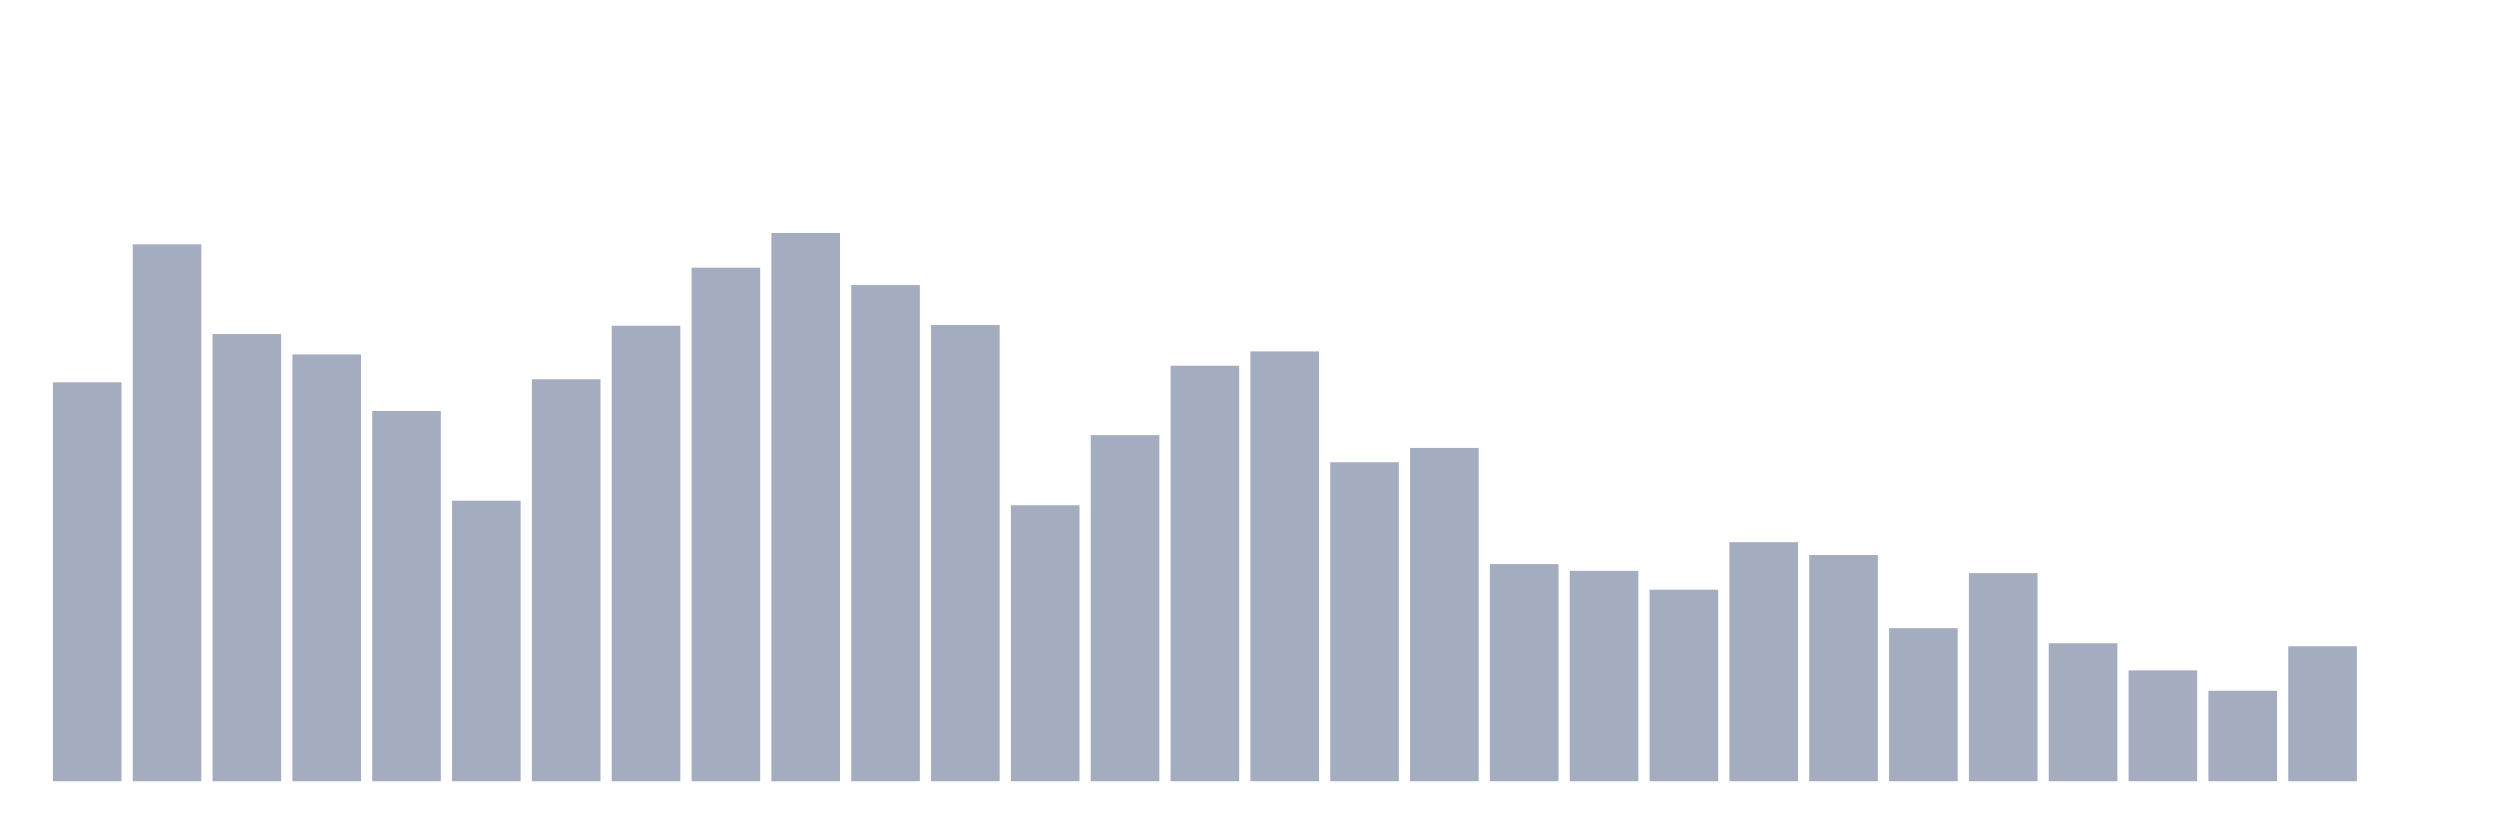 <svg xmlns="http://www.w3.org/2000/svg" viewBox="0 0 480 160"><g transform="translate(10,10)"><rect class="bar" x="0.153" width="13.175" y="63.405" height="76.595" fill="rgb(164,173,192)"></rect><rect class="bar" x="15.482" width="13.175" y="36.909" height="103.091" fill="rgb(164,173,192)"></rect><rect class="bar" x="30.81" width="13.175" y="54.139" height="85.861" fill="rgb(164,173,192)"></rect><rect class="bar" x="46.138" width="13.175" y="58.048" height="81.952" fill="rgb(164,173,192)"></rect><rect class="bar" x="61.466" width="13.175" y="68.908" height="71.092" fill="rgb(164,173,192)"></rect><rect class="bar" x="76.794" width="13.175" y="86.138" height="53.862" fill="rgb(164,173,192)"></rect><rect class="bar" x="92.123" width="13.175" y="62.826" height="77.174" fill="rgb(164,173,192)"></rect><rect class="bar" x="107.451" width="13.175" y="52.546" height="87.454" fill="rgb(164,173,192)"></rect><rect class="bar" x="122.779" width="13.175" y="41.397" height="98.603" fill="rgb(164,173,192)"></rect><rect class="bar" x="138.107" width="13.175" y="34.737" height="105.263" fill="rgb(164,173,192)"></rect><rect class="bar" x="153.436" width="13.175" y="44.727" height="95.273" fill="rgb(164,173,192)"></rect><rect class="bar" x="168.764" width="13.175" y="52.401" height="87.599" fill="rgb(164,173,192)"></rect><rect class="bar" x="184.092" width="13.175" y="87.006" height="52.994" fill="rgb(164,173,192)"></rect><rect class="bar" x="199.42" width="13.175" y="73.541" height="66.459" fill="rgb(164,173,192)"></rect><rect class="bar" x="214.748" width="13.175" y="60.22" height="79.78" fill="rgb(164,173,192)"></rect><rect class="bar" x="230.077" width="13.175" y="57.469" height="82.531" fill="rgb(164,173,192)"></rect><rect class="bar" x="245.405" width="13.175" y="78.753" height="61.247" fill="rgb(164,173,192)"></rect><rect class="bar" x="260.733" width="13.175" y="76.002" height="63.998" fill="rgb(164,173,192)"></rect><rect class="bar" x="276.061" width="13.175" y="98.3" height="41.7" fill="rgb(164,173,192)"></rect><rect class="bar" x="291.39" width="13.175" y="99.603" height="40.397" fill="rgb(164,173,192)"></rect><rect class="bar" x="306.718" width="13.175" y="103.223" height="36.777" fill="rgb(164,173,192)"></rect><rect class="bar" x="322.046" width="13.175" y="94.101" height="45.899" fill="rgb(164,173,192)"></rect><rect class="bar" x="337.374" width="13.175" y="96.563" height="43.437" fill="rgb(164,173,192)"></rect><rect class="bar" x="352.702" width="13.175" y="110.607" height="29.393" fill="rgb(164,173,192)"></rect><rect class="bar" x="368.031" width="13.175" y="100.038" height="39.962" fill="rgb(164,173,192)"></rect><rect class="bar" x="383.359" width="13.175" y="113.503" height="26.497" fill="rgb(164,173,192)"></rect><rect class="bar" x="398.687" width="13.175" y="118.716" height="21.284" fill="rgb(164,173,192)"></rect><rect class="bar" x="414.015" width="13.175" y="122.625" height="17.375" fill="rgb(164,173,192)"></rect><rect class="bar" x="429.344" width="13.175" y="114.082" height="25.918" fill="rgb(164,173,192)"></rect><rect class="bar" x="444.672" width="13.175" y="140" height="0" fill="rgb(164,173,192)"></rect></g></svg>